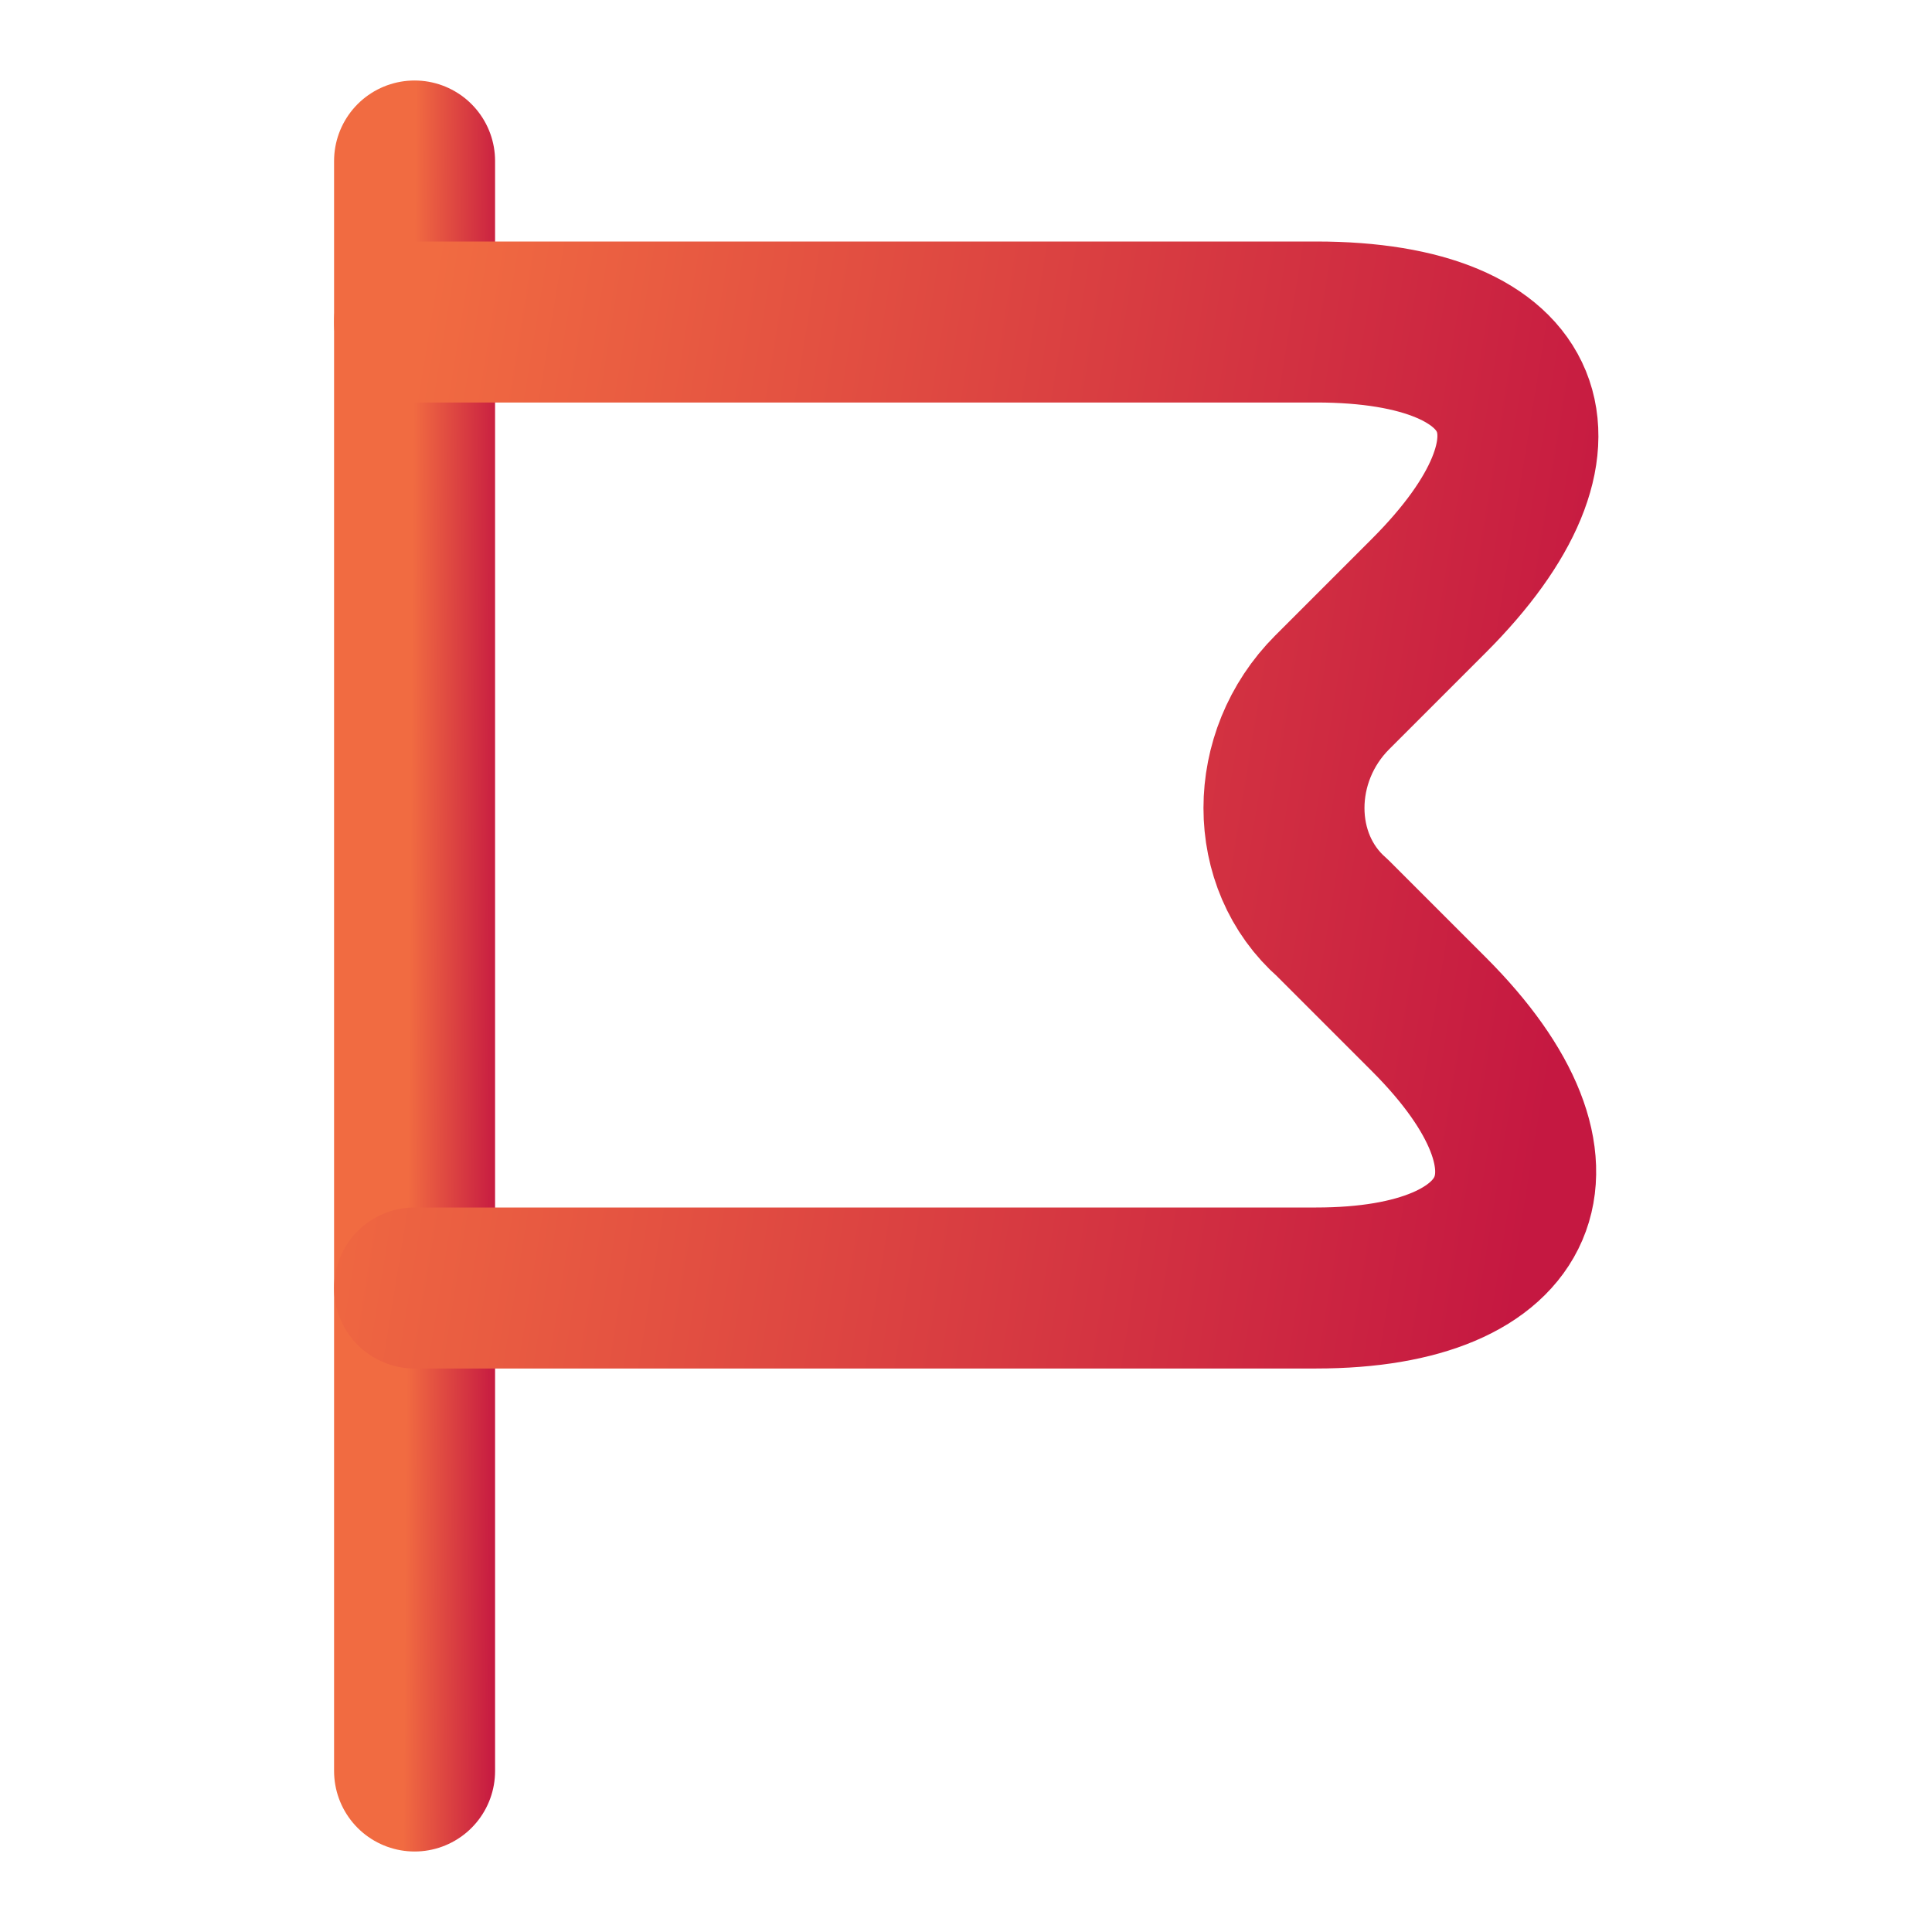 <svg width="24" height="24" viewBox="0 0 24 24" fill="none" xmlns="http://www.w3.org/2000/svg">
<path d="M5.15 2V22" stroke="url(#paint0_linear_2355_1947)" stroke-width="2" stroke-miterlimit="10" stroke-linecap="round" stroke-linejoin="round"/>
<path d="M5.15 4H16.35C19.05 4 19.65 5.5 17.75 7.4L16.55 8.6C15.75 9.4 15.75 10.7 16.55 11.4L17.75 12.6C19.65 14.5 18.95 16 16.35 16H5.15" stroke="url(#paint1_linear_2355_1947)" stroke-width="2" stroke-miterlimit="10" stroke-linecap="round" stroke-linejoin="round"/>
<defs>
<linearGradient id="paint0_linear_2355_1947" x1="5.154" y1="2.6" x2="6.288" y2="2.608" gradientUnits="userSpaceOnUse">
<stop stop-color="#F16B41"/>
<stop offset="1" stop-color="#C51841"/>
</linearGradient>
<linearGradient id="paint1_linear_2355_1947" x1="5.203" y1="4.36" x2="20.345" y2="6.813" gradientUnits="userSpaceOnUse">
<stop stop-color="#F16B41"/>
<stop offset="1" stop-color="#C51841"/>
</linearGradient>
</defs>
</svg>
